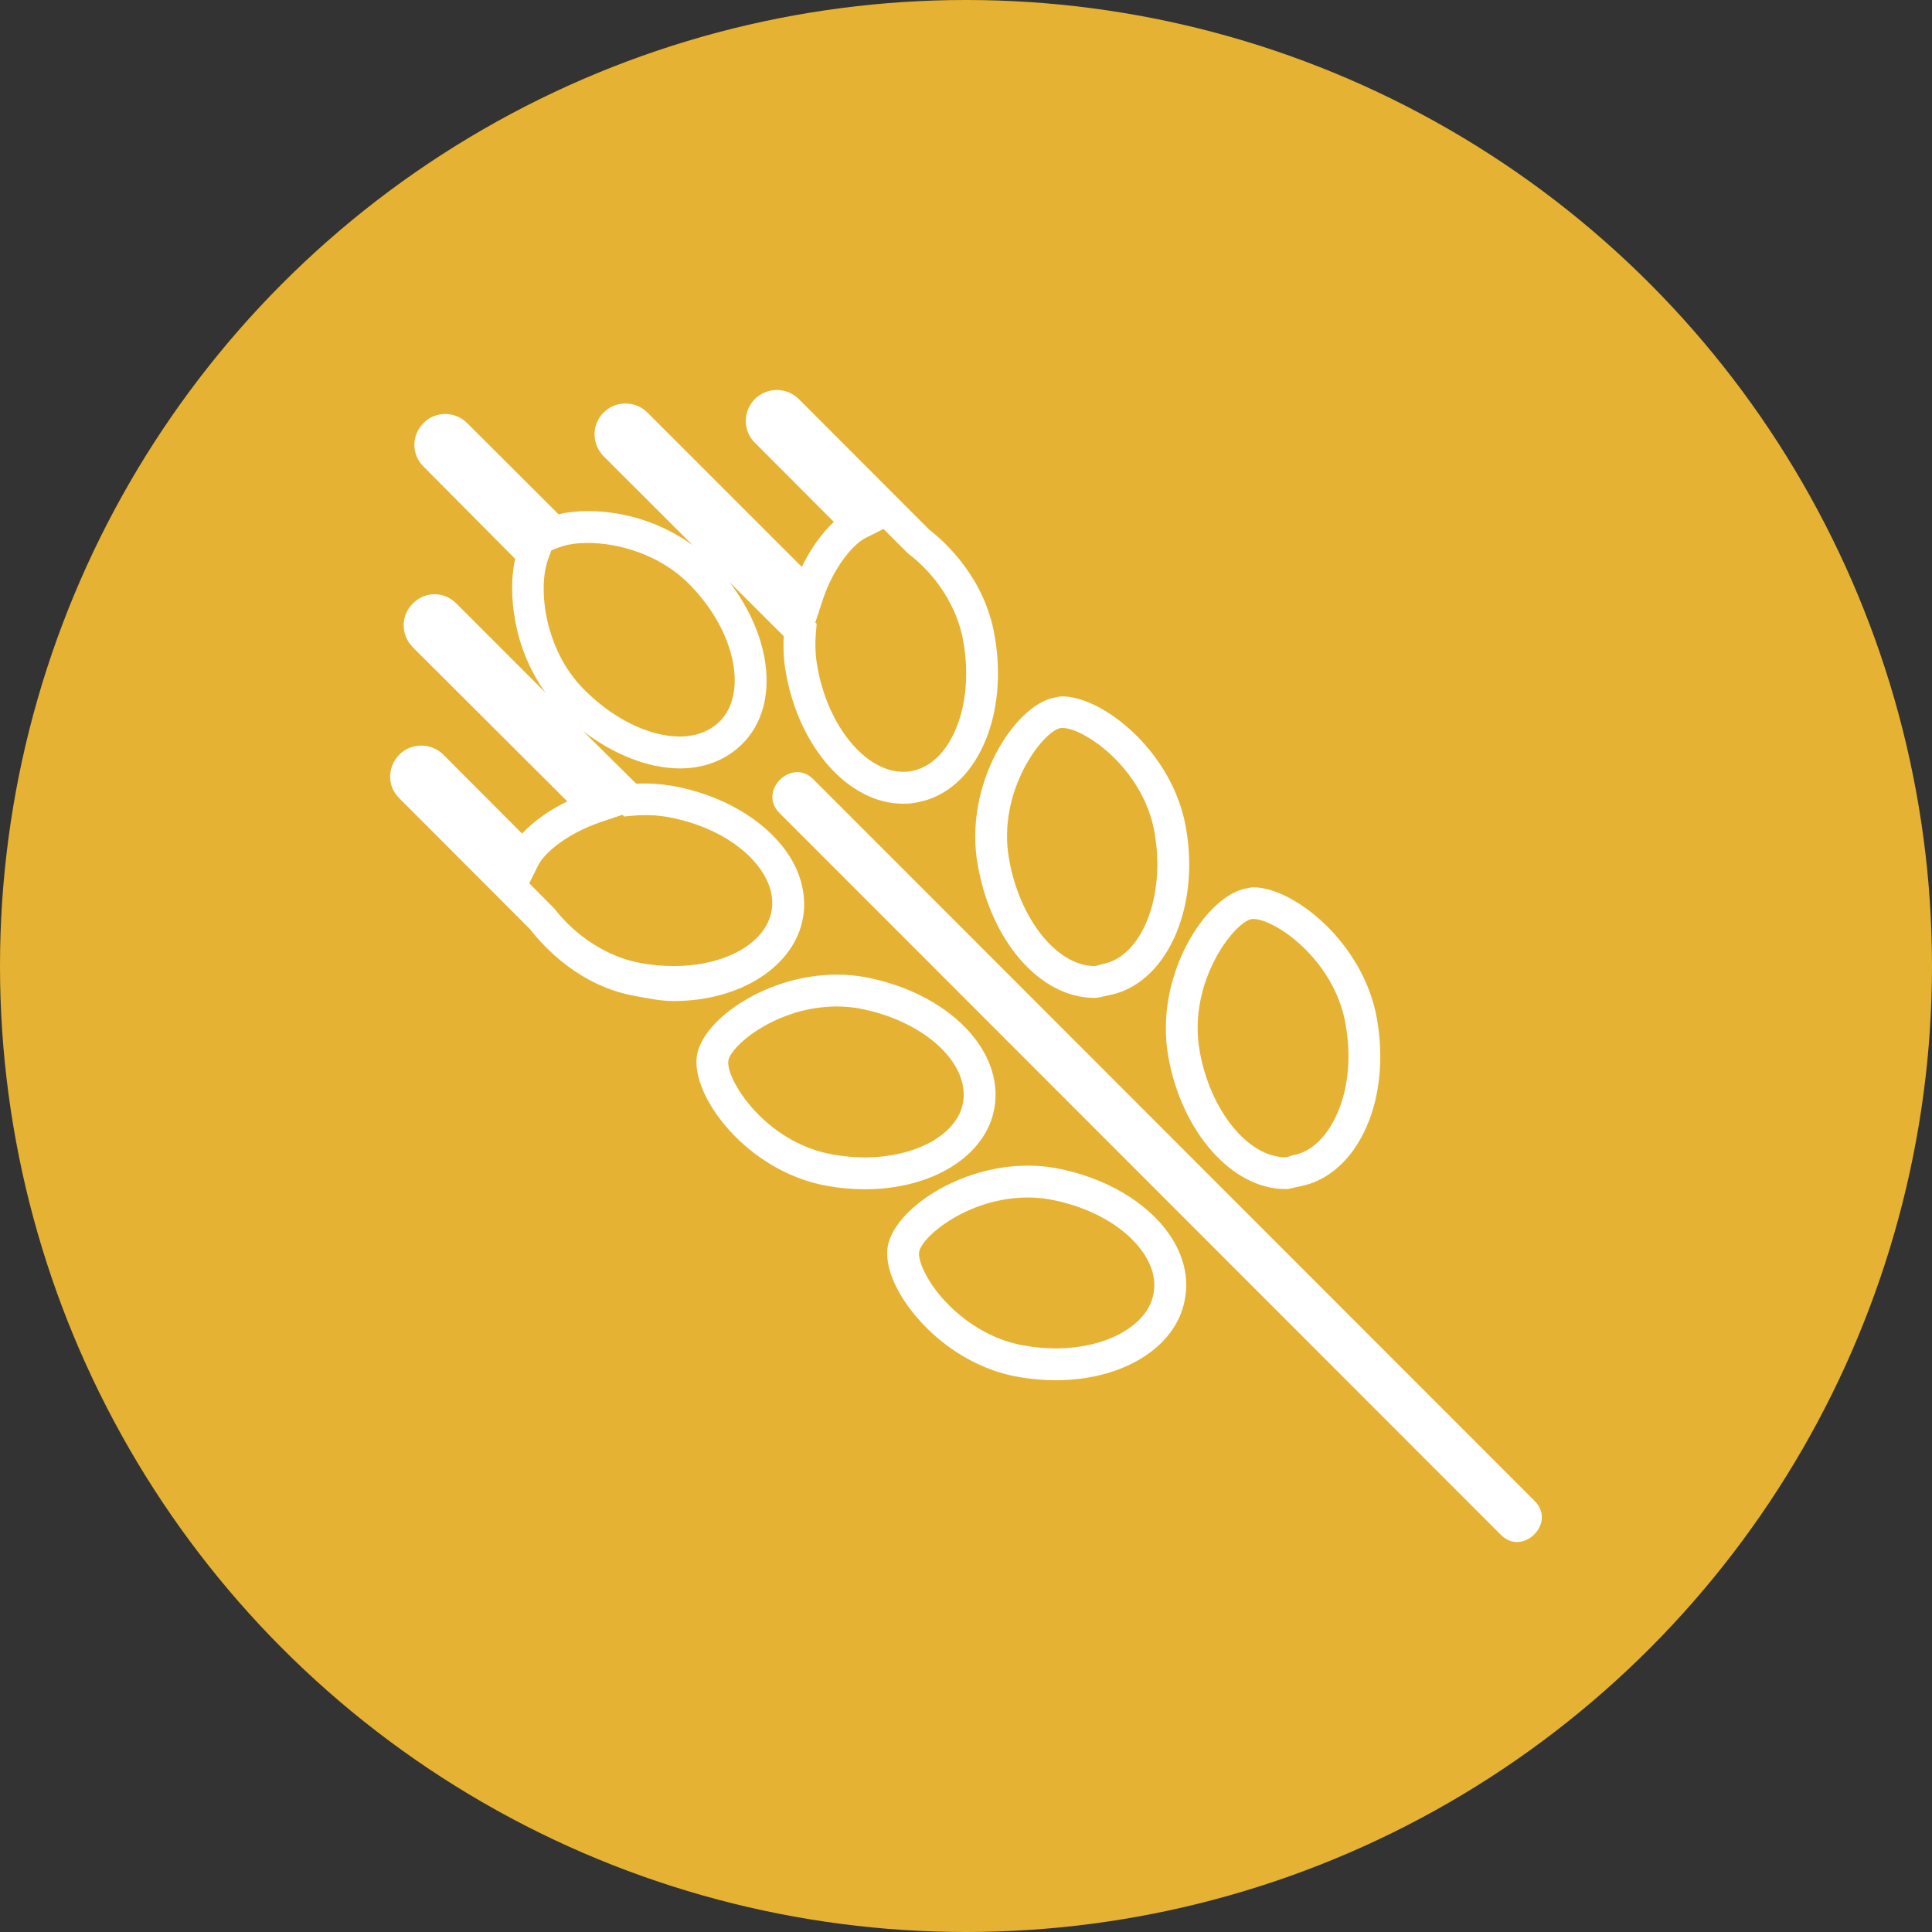 <?xml version="1.0" encoding="UTF-8" standalone="no"?><!DOCTYPE svg PUBLIC "-//W3C//DTD SVG 1.1//EN" "http://www.w3.org/Graphics/SVG/1.1/DTD/svg11.dtd"><svg width="100%" height="100%" viewBox="0 0 140 140" version="1.1" xmlns="http://www.w3.org/2000/svg" xmlns:xlink="http://www.w3.org/1999/xlink" xml:space="preserve" xmlns:serif="http://www.serif.com/" style="fill-rule:evenodd;clip-rule:evenodd;stroke-linejoin:round;stroke-miterlimit:1.414;"><rect x="0" y="0" width="140" height="140" fill="#333333" stroke="none"/><circle cx="70" cy="70" r="70" style="fill:#e5b233;"/><path d="M58.181,66.548c0.29,-1.581 -0.106,-3.268 -1.146,-4.77c-1.637,-2.364 -4.718,-4.184 -8.254,-4.821c-0.89,-0.151 -1.753,-0.216 -2.675,-0.166l-3.851,-3.812c2.204,1.688 4.722,2.703 7.028,2.703c0,0 0.001,0 0.001,0c1.812,0 3.367,-0.643 4.492,-1.763c1.523,-1.502 2.092,-3.767 1.603,-6.336c-0.351,-1.849 -1.232,-3.728 -2.525,-5.41l3.939,3.926c-0.045,0.942 -0.002,1.813 0.156,2.646c0.949,5.414 4.552,9.494 8.478,9.494l0,0c0.462,0 0.678,-0.03 1.002,-0.088c2.114,-0.377 3.86,-1.905 4.904,-4.302c0.974,-2.237 1.237,-5.012 0.737,-7.811c-0.721,-4.137 -3.514,-6.714 -4.752,-7.675l-9.44,-9.454l-0.022,-0.021c-0.426,-0.405 -0.982,-0.628 -1.564,-0.628c-0.584,0 -1.14,0.224 -1.565,0.63l-0.026,0.026c-0.432,0.439 -0.665,1.013 -0.658,1.617c0.007,0.595 0.248,1.151 0.664,1.553l5.719,5.734c-0.871,0.808 -1.689,1.954 -2.323,3.26l-11.205,-11.202c-0.425,-0.412 -0.986,-0.639 -1.577,-0.639c-0.599,0 -1.16,0.231 -1.577,0.648c-0.869,0.862 -0.881,2.247 -0.027,3.153l6.485,6.473c-2.145,-1.572 -4.874,-2.479 -7.601,-2.479c-0.772,0 -1.495,0.08 -2.129,0.232l-6.636,-6.624c-0.413,-0.409 -0.987,-0.644 -1.577,-0.644c-0.597,0 -1.166,0.24 -1.566,0.658c-0.433,0.434 -0.669,0.999 -0.666,1.592c0.003,0.592 0.245,1.152 0.681,1.578l6.621,6.668c-0.545,2.417 -0.158,6.471 2.22,9.72l-6.468,-6.473c-0.416,-0.432 -0.993,-0.68 -1.587,-0.68c-0.592,0 -1.166,0.246 -1.582,0.674c-0.416,0.411 -0.65,0.957 -0.659,1.541c-0.009,0.605 0.224,1.181 0.664,1.631l11.193,11.165c-1.325,0.645 -2.47,1.462 -3.276,2.337l-5.713,-5.732l-0.022,-0.021c-0.426,-0.405 -0.984,-0.628 -1.572,-0.628c-0.596,0 -1.155,0.228 -1.573,0.641c-0.444,0.437 -0.694,1.037 -0.683,1.646c0.011,0.594 0.255,1.145 0.691,1.554l9.429,9.443c0.967,1.235 3.559,4.145 7.651,4.865c0.921,0.165 1.849,0.363 2.759,0.363l0,0c4.888,0.001 8.745,-2.531 9.38,-5.992Zm1.434,-23.062c0.746,-2.284 2.153,-4.021 3.098,-4.497l1.31,-0.659l1.715,1.718l0.116,0.102c2.058,1.573 3.533,3.922 3.945,6.29c0.422,2.36 0.217,4.664 -0.577,6.487c-0.725,1.665 -1.856,2.713 -3.186,2.95c-0.192,0.034 -0.388,0.052 -0.583,0.052l0,0c-2.74,0 -5.471,-3.332 -6.219,-7.601c-0.151,-0.797 -0.185,-1.642 -0.102,-2.581l0.047,-0.537l-0.096,-0.096l0.532,-1.628Zm-19.905,-2.933l0.244,-0.672l0.603,-0.231c0.517,-0.197 1.243,-0.306 2.045,-0.306c2.121,0 5.163,0.783 7.335,2.978c1.674,1.695 2.801,3.708 3.174,5.668c0.34,1.789 0,3.342 -0.96,4.289c-0.868,0.864 -2.038,1.094 -2.867,1.094c0,0 0,0 0,0c-2.293,0 -4.914,-1.324 -7.011,-3.459c-2.83,-2.878 -3.306,-7.306 -2.563,-9.361Zm16.2,25.464c-0.431,2.347 -3.354,3.986 -7.109,3.986c-0.774,0 -1.564,-0.072 -2.354,-0.214c-2.337,-0.411 -4.682,-1.887 -6.274,-3.948l-1.823,-1.839l0.654,-1.3c0.482,-0.96 2.19,-2.342 4.52,-3.127l1.582,-0.533l0.125,0.126l0.541,-0.052c0.92,-0.087 1.759,-0.058 2.612,0.087c2.933,0.529 5.458,1.961 6.753,3.832c0.475,0.688 0.996,1.764 0.773,2.982Zm14.944,-3.325c0.966,5.519 4.521,9.618 8.453,9.618l0.001,0c0.331,0 0.665,-0.122 0.991,-0.18c4.171,-0.748 6.697,-6.241 5.633,-12.186c-0.968,-5.487 -6.018,-9.481 -8.95,-9.481c-0.19,0 -0.375,0.05 -0.552,0.082c-2.908,0.533 -6.64,6.331 -5.576,12.147Zm5.988,-9.932c0.039,-0.007 0.086,-0.011 0.139,-0.011c1.587,0 5.861,2.93 6.676,7.553c0.827,4.615 -0.897,9.04 -3.766,9.555c-0.192,0.034 -0.389,0.143 -0.584,0.143c0,0 0,0 0,0c-2.718,0 -5.432,-3.437 -6.18,-7.715c-0.906,-4.955 2.446,-9.293 3.715,-9.525Zm7.818,23.806c0.952,5.416 4.602,9.6 8.49,9.6c0.001,0 0.001,0 0.001,0c0.332,0 0.665,-0.129 0.989,-0.188c2.113,-0.377 3.853,-1.958 4.898,-4.36c0.975,-2.24 1.236,-5.037 0.734,-7.833c-0.987,-5.497 -6.034,-9.489 -8.954,-9.489c-0.18,0 -0.354,0.058 -0.531,0.088c-2.915,0.531 -6.674,6.347 -5.627,12.182Zm6.03,-9.964c0.036,-0.006 0.079,-0.009 0.128,-0.009c1.579,0 5.849,2.94 6.682,7.575c0.421,2.352 0.215,4.653 -0.579,6.479c-0.727,1.671 -1.859,2.821 -3.189,3.058c-0.191,0.035 -0.386,0.152 -0.581,0.152l0,0c-2.738,0 -5.468,-3.434 -6.217,-7.694c-0.892,-4.973 2.488,-9.33 3.756,-9.561Zm-18.634,13.716c0.749,-4.223 -3.387,-8.405 -9.427,-9.522c-0.648,-0.114 -1.317,-0.172 -1.989,-0.172c-5.009,0 -9.636,3.172 -10.129,5.807c-0.524,2.917 3.567,8.448 9.405,9.499c0.916,0.165 1.841,0.249 2.751,0.249c4.907,-0.001 8.769,-2.41 9.389,-5.861Zm-2.273,-0.406c-0.413,2.293 -3.406,3.957 -7.117,3.957c-0.772,0 -1.559,-0.072 -2.341,-0.213c-4.968,-0.894 -7.771,-5.539 -7.542,-6.809c0.211,-1.129 3.571,-3.913 7.857,-3.913c0.538,0 1.072,0.046 1.579,0.134c4.686,0.867 8.079,3.938 7.564,6.844Zm6.685,4.725c-0.648,-0.114 -1.317,-0.171 -1.988,-0.171c-5.018,0 -9.653,3.185 -10.147,5.83c-0.267,1.481 0.65,3.585 2.393,5.491c1.111,1.215 3.502,3.348 7.032,3.983c0.918,0.165 1.844,0.248 2.751,0.248c0,0 0,0 0,0c4.901,0 8.749,-2.421 9.353,-5.872c0.296,-1.568 -0.091,-3.187 -1.118,-4.683c-1.629,-2.373 -4.721,-4.177 -8.276,-4.826Zm7.122,9.096c-0.403,2.304 -3.382,3.976 -7.081,3.976c-0.771,0 -1.56,-0.071 -2.343,-0.212c-2.861,-0.515 -4.822,-2.269 -5.736,-3.268c-1.417,-1.55 -1.92,-2.993 -1.826,-3.516c0.212,-1.136 3.581,-3.938 7.876,-3.938c0.537,0 1.072,0.046 1.581,0.136c2.956,0.539 5.49,1.982 6.78,3.859c0.468,0.682 0.979,1.747 0.749,2.963Zm27.629,15.046c-6.535,-6.538 -13.069,-13.075 -19.603,-19.613c-9.579,-9.584 -19.158,-19.169 -28.737,-28.753c-1.316,-1.317 -2.633,-2.634 -3.949,-3.951c-1.58,-1.581 -4.03,0.868 -2.449,2.449c6.534,6.538 13.068,13.076 19.602,19.614c9.579,9.584 19.158,19.168 28.737,28.753c1.316,1.317 2.633,2.634 3.949,3.951c1.581,1.581 4.03,-0.868 2.45,-2.45Z" style="fill:#fff;fill-rule:nonzero;"/></svg>